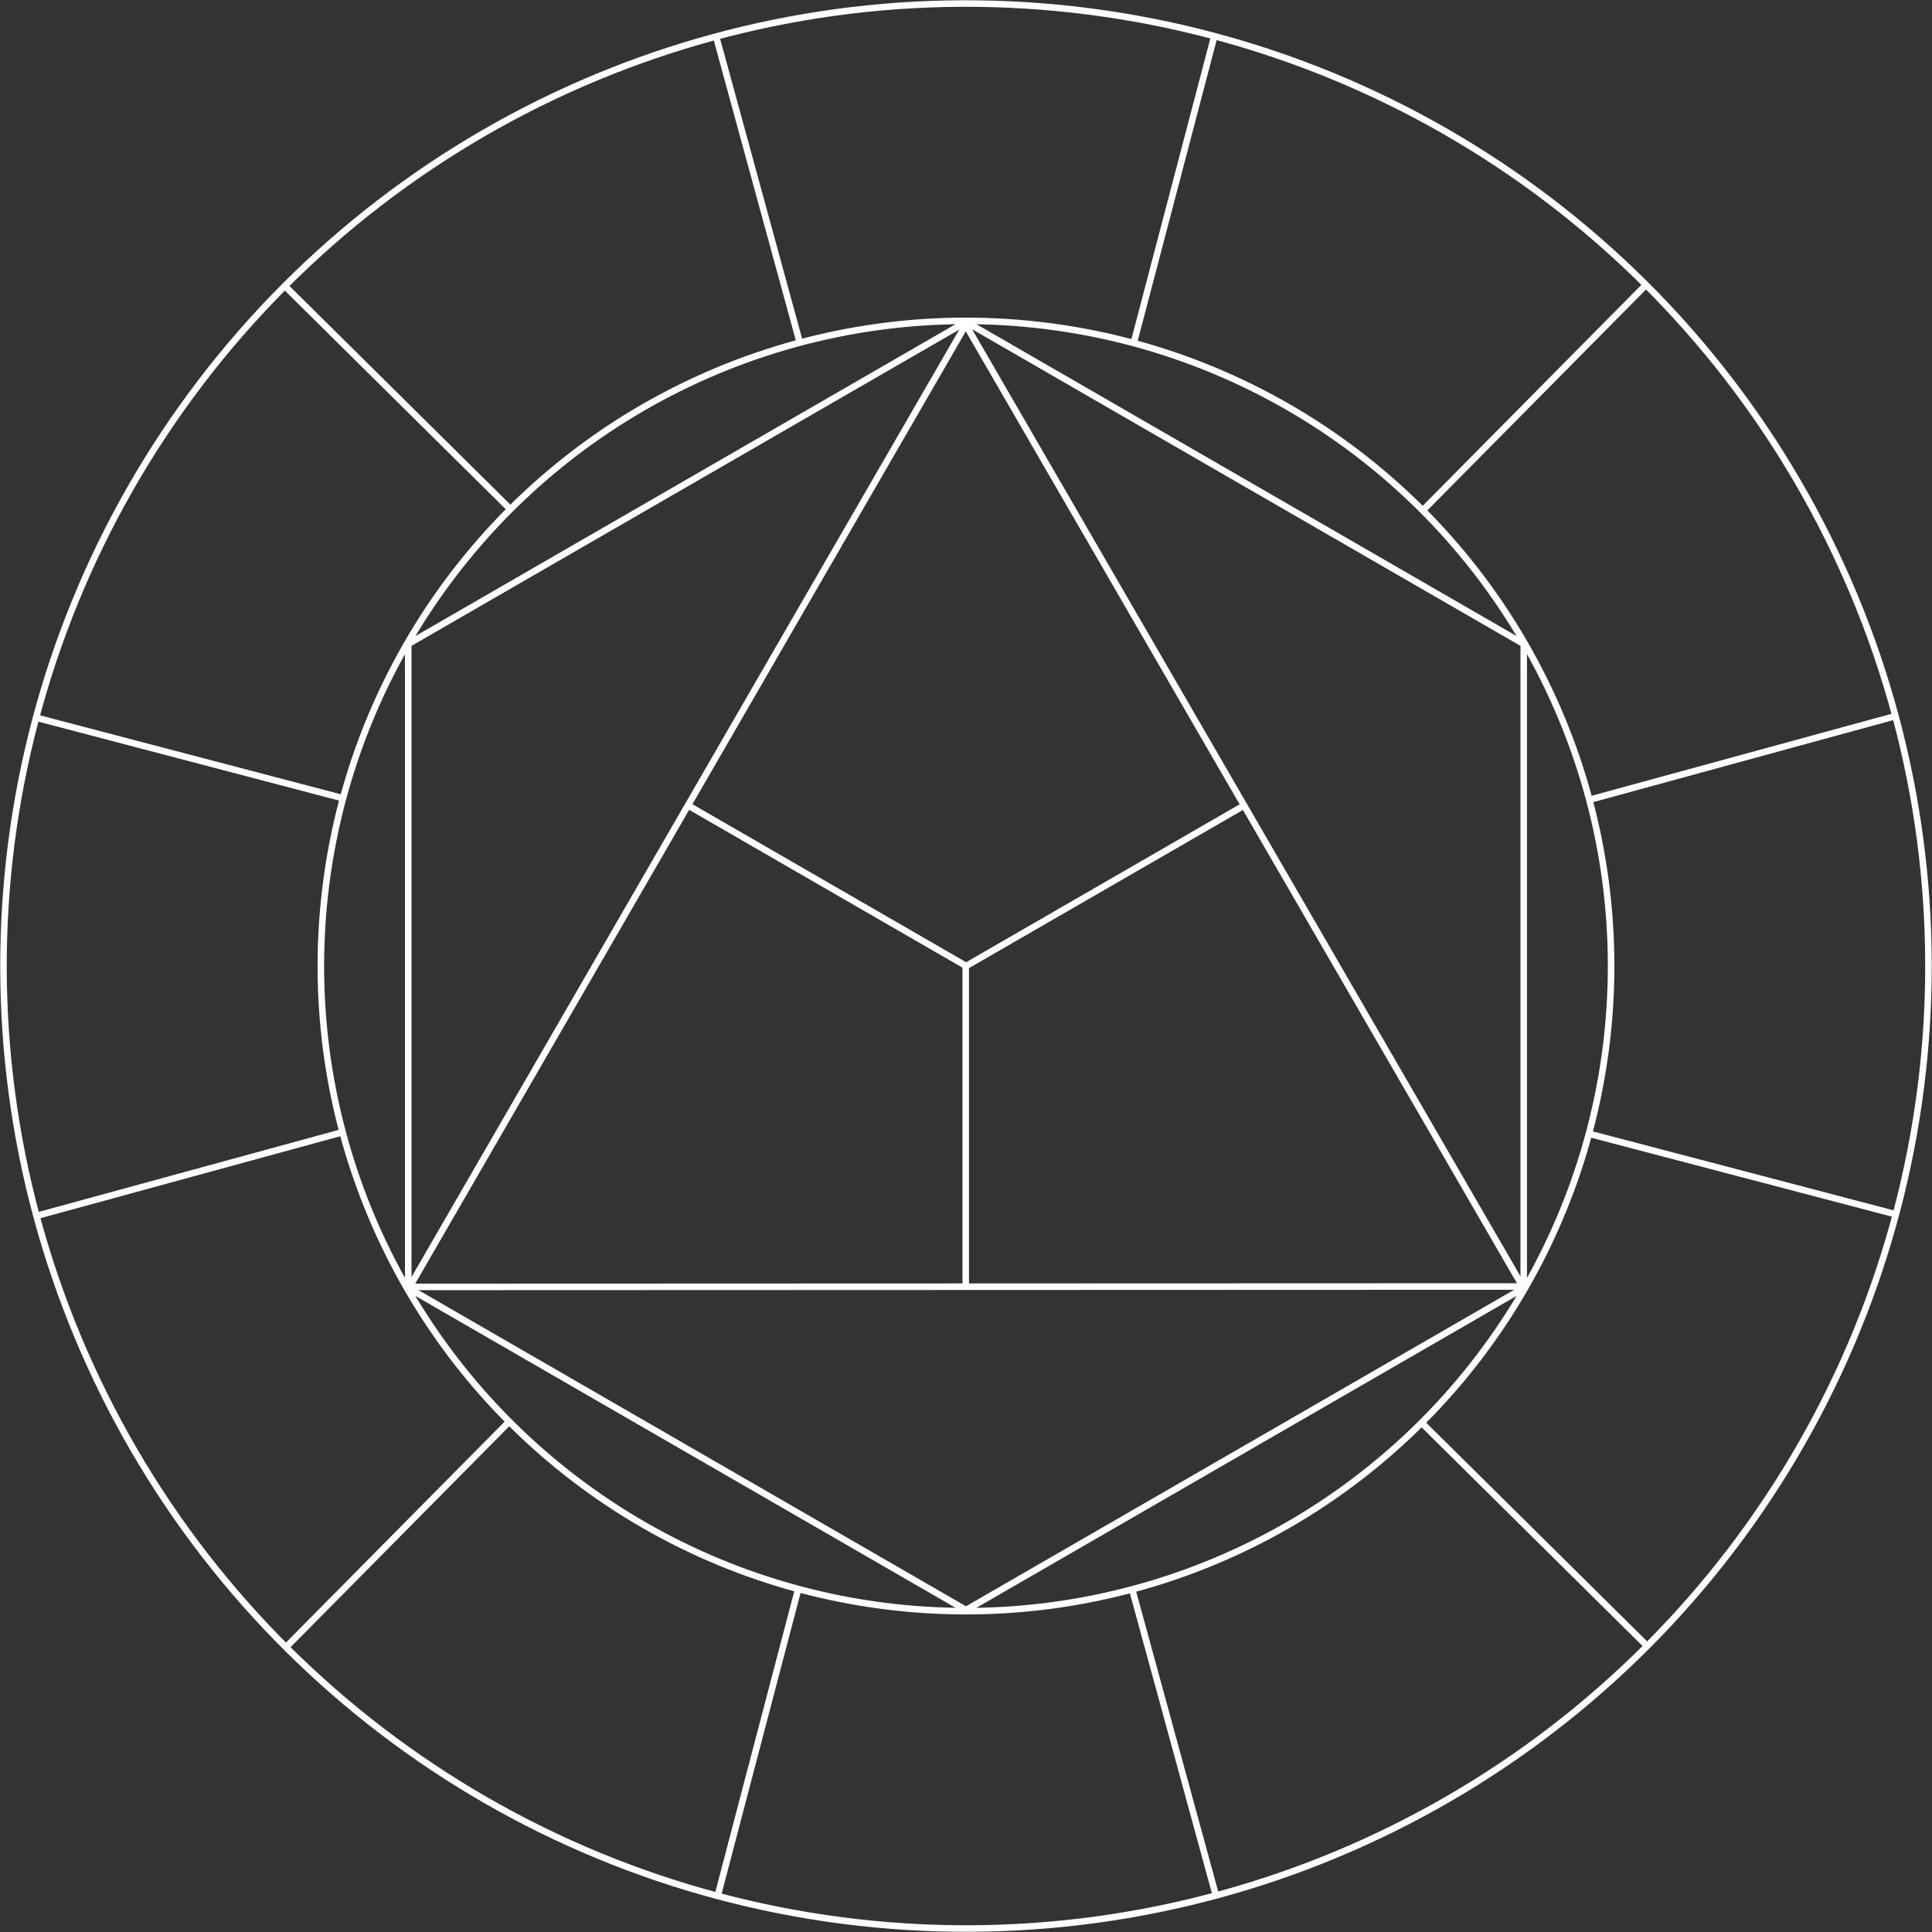 <svg id="Layer_1" data-name="Layer 1" xmlns="http://www.w3.org/2000/svg" viewBox="0 0 1063.76 1063.76"><rect x="0" y="0" width="1063.76" height="1063.76" fill="#333333" stroke="none"/><defs><style>.cls-1,.cls-2,.cls-3{fill:none;stroke:#fff;stroke-width:3.6px;}.cls-1{stroke-miterlimit:10;}.cls-2{stroke-linejoin:round;}</style></defs><title>LUMIUM_fragrance-diagramm_white_no-glow</title><g id="g7390"><g id="circle_lines" data-name="circle lines"><g id="path5561"><line class="cls-1" x1="623.37" y1="875.05" x2="669.39" y2="1043.35"/></g><g id="path6448"><line class="cls-1" x1="782.7" y1="783.33" x2="906.7" y2="906.07"/></g><g id="path6450"><line class="cls-1" x1="874.82" y1="624.23" x2="1043.58" y2="668.53"/></g><g id="path6452"><line class="cls-1" x1="875.05" y1="440.38" x2="1043.35" y2="394.37"/></g><g id="path6454"><line class="cls-1" x1="783.33" y1="281.06" x2="906.07" y2="157.06"/></g><g id="path6456"><line class="cls-1" x1="624.23" y1="188.94" x2="668.53" y2="20.18"/></g><g id="path6458"><line class="cls-1" x1="440.39" y1="188.71" x2="394.37" y2="20.41"/></g><g id="path6460"><line class="cls-1" x1="281.06" y1="280.43" x2="157.06" y2="157.69"/></g><g id="path6462"><line class="cls-1" x1="188.94" y1="439.53" x2="20.18" y2="395.23"/></g><g id="path6464"><line class="cls-1" x1="188.71" y1="623.37" x2="20.41" y2="669.38"/></g><g id="path6466"><line class="cls-1" x1="280.43" y1="782.7" x2="157.69" y2="906.7"/></g><g id="path6468"><line class="cls-1" x1="439.53" y1="874.82" x2="395.23" y2="1043.58"/></g></g><g id="line"><line class="cls-1" x1="531.73" y1="531.73" x2="531.73" y2="707.83"/></g><g id="line-2" data-name="line"><line class="cls-1" x1="531.71" y1="532.02" x2="684.22" y2="443.96"/></g><g id="line-3" data-name="line"><line class="cls-1" x1="531.97" y1="531.89" x2="379.46" y2="443.83"/></g><path id="trianlge" class="cls-2" d="M1122.05,2266.69L1428.27,1737l306.6,529.49-612.82.22h0Z" transform="translate(-896.52 -1558.14)"/><path id="hexagon" class="cls-2" d="M1121.29,2267.32V1912.71l307.1-177.31,307.1,177.31v354.61l-307.1,177.31-307.1-177.31h0Z" transform="translate(-896.52 -1558.14)"/><g id="circles"><circle class="cls-3" cx="1428.4" cy="2090.02" r="355.21" transform="translate(-1635.55 -776.08) rotate(-24.54)"/><circle class="cls-3" cx="1428.4" cy="2090.02" r="529.95" transform="translate(-1635.55 -776.08) rotate(-24.54)"/></g></g></svg>
